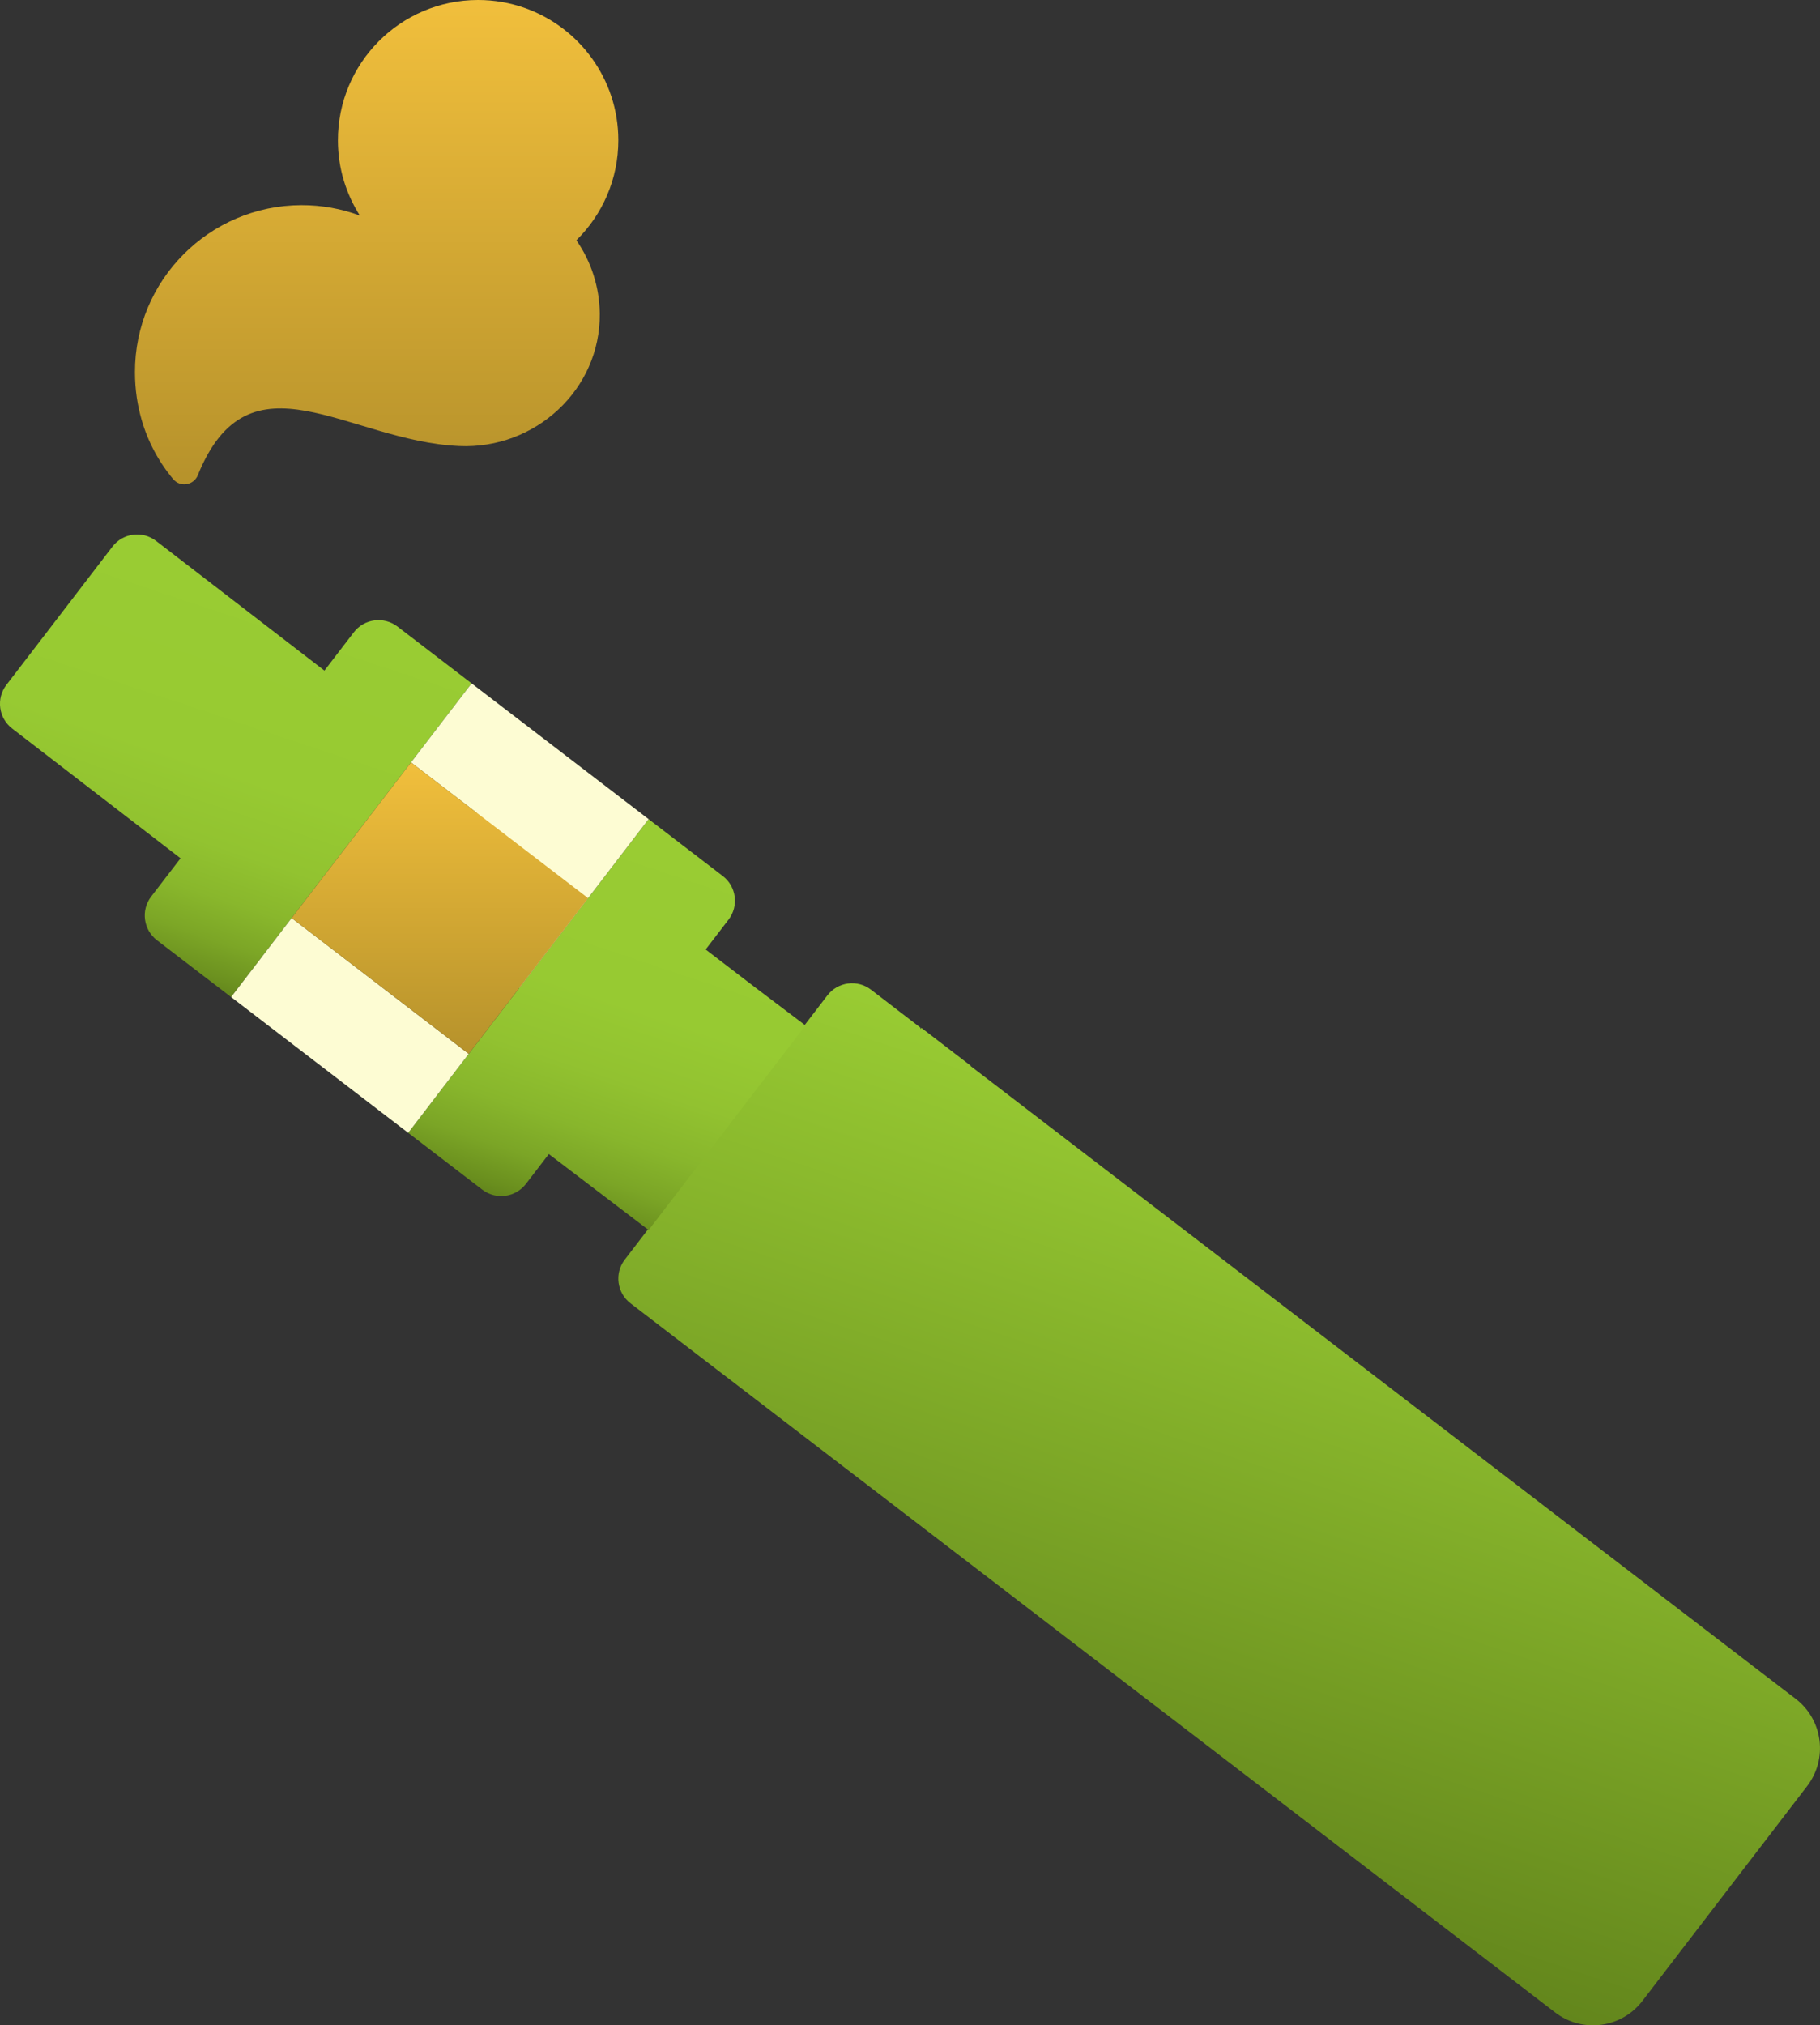 <?xml version="1.0" encoding="UTF-8"?>
<svg id="Layer_1" data-name="Layer 1" xmlns="http://www.w3.org/2000/svg" xmlns:xlink="http://www.w3.org/1999/xlink" viewBox="0 0 451.93 502.81">
  <rect x="0" y="0" width="451.93" height="502.81" fill="#333333" stroke="none"/>
  <defs>
    <style>
      .cls-1 {
        fill: url(#Gradients_2);
      }

      .cls-2 {
        fill: url(#linear-gradient-2);
      }

      .cls-3 {
        fill: url(#Gradients_1);
      }

      .cls-4 {
        fill: url(#Gradients_1-2);
      }

      .cls-5 {
        fill: #fdfcd3;
      }

      .cls-6 {
        fill: url(#linear-gradient);
      }
    </style>
    <linearGradient id="Gradients_1" data-name="Gradients 1" x1="93.52" y1="120.24" x2="93.52" y2="0" gradientUnits="userSpaceOnUse">
      <stop offset="0" stop-color="#b6922b"/>
      <stop offset="1" stop-color="#f1bf3c"/>
    </linearGradient>
    <linearGradient id="Gradients_2" data-name="Gradients 2" x1="273.79" y1="462.95" x2="333.45" y2="284.41" gradientUnits="userSpaceOnUse">
      <stop offset="0" stop-color="#63861c"/>
      <stop offset="1" stop-color="#9c3"/>
    </linearGradient>
    <linearGradient id="linear-gradient" x1="41.66" y1="301.6" x2="41.66" y2="199.66" gradientTransform="translate(91.68 -59) rotate(18.48)" gradientUnits="userSpaceOnUse">
      <stop offset="0" stop-color="#63861c"/>
      <stop offset=".03" stop-color="#6b901f"/>
      <stop offset=".12" stop-color="#7ca626"/>
      <stop offset=".22" stop-color="#89b72c"/>
      <stop offset=".34" stop-color="#92c330"/>
      <stop offset=".52" stop-color="#97ca32"/>
      <stop offset="1" stop-color="#9c3"/>
    </linearGradient>
    <linearGradient id="linear-gradient-2" x1="159.58" y1="327.6" x2="159.58" y2="226.85" gradientTransform="translate(91.68 -59) rotate(18.48)" gradientUnits="userSpaceOnUse">
      <stop offset="0" stop-color="#63861c"/>
      <stop offset=".03" stop-color="#6a8f1e"/>
      <stop offset=".12" stop-color="#7ba526"/>
      <stop offset=".23" stop-color="#88b62c"/>
      <stop offset=".37" stop-color="#92c230"/>
      <stop offset=".55" stop-color="#97ca32"/>
      <stop offset="1" stop-color="#9c3"/>
    </linearGradient>
    <linearGradient id="Gradients_1-2" data-name="Gradients 1" x1="109.22" y1="261.63" x2="109.22" y2="189.27" xlink:href="#Gradients_1"/>
  </defs>
  <g>
    <path class="cls-3" d="M143.12,59.65c3.72,5.35,5.74,11.69,5.81,18.21.19,18.88-16.06,33.74-34.93,32.88-27.76-1.27-52.06-24.4-64.88,7.23-1.03,2.54-4.37,3.07-6.12.98-3.62-4.33-6.3-9.36-7.85-14.78-.99-3.44-1.63-7.35-1.64-11.73-.04-22.88,18.47-41.46,41.35-41.51,4.95-.01,9.86.86,14.5,2.59-3.43-5.39-5.44-11.77-5.45-18.63C83.87,15.66,99.43.04,118.65,0c4.03-.01,8.03.68,11.82,2.04,13.42,4.81,23.04,17.63,23.07,32.71.02,9.75-3.98,18.56-10.42,24.9Z"/>
    <path class="cls-1" d="M448.73,443.42l-40.89,53.32c-5.2,6.79-14.91,8.07-21.68,2.87l-205.06-157.23-12.27-9.4-12.26-9.41c-3.39-2.6-4.04-7.45-1.44-10.84l5.68-7.4,2.17-2.82,9.19-11.98,1.18-1.56,26.41-34.43,5.68-7.41c2.6-3.39,7.45-4.03,10.83-1.44l12.27,9.42.05.35.21-.28,12.27,9.42-.05.06,200.76,153.95,4.09,3.12c6.78,5.2,8.06,14.9,2.86,21.69Z"/>
    <path class="cls-6" d="M117.1,169.65l-15.04,19.61-29.64,38.65-7.51,9.79h0s-3.43,4.48-3.43,4.48l-4.1,5.35-18.41-14.11c-3.38-2.6-4.03-7.45-1.43-10.84l2.82-3.68,4.47-5.82L3.03,180.87c-3.39-2.6-4.04-7.45-1.44-10.84l7.83-10.2,18.5-24.12c2.6-3.39,7.45-4.03,10.83-1.43l41.81,32.2,7.29-9.5c2.6-3.39,7.45-4.03,10.84-1.44l18.41,14.11Z"/>
    <path class="cls-2" d="M200.01,254.58l-26.41,34.44-1.18,1.55-9.19,11.98-2.17,2.82-24.78-18.86-5.68,7.4c-2.6,3.39-7.45,4.03-10.84,1.44l-18.4-14.11,3.81-4.98,3.71-4.84,7.51-9.79,12-15.65.54-.7,17.1-22.3,15.03-19.61,11.46,8.78,6.95,5.33c3.39,2.6,4.03,7.45,1.43,10.84l-5.68,7.4,12.27,9.4,12.52,9.46Z"/>
  </g>
  <polygon class="cls-5" points="116.39 261.63 108.88 271.42 105.17 276.27 101.36 281.24 57.39 247.53 61.49 242.18 64.92 237.71 64.91 237.71 72.42 227.91 116.39 261.63"/>
  <polygon class="cls-5" points="161.06 203.36 146.03 222.97 128.93 245.27 101.32 224.1 118.41 201.81 102.06 189.27 117.1 169.65 161.06 203.36"/>
  <polygon class="cls-4" points="146.03 222.97 128.93 245.27 128.39 245.98 116.39 261.63 72.42 227.91 102.06 189.27 118.42 201.81 146.03 222.97"/>
</svg>